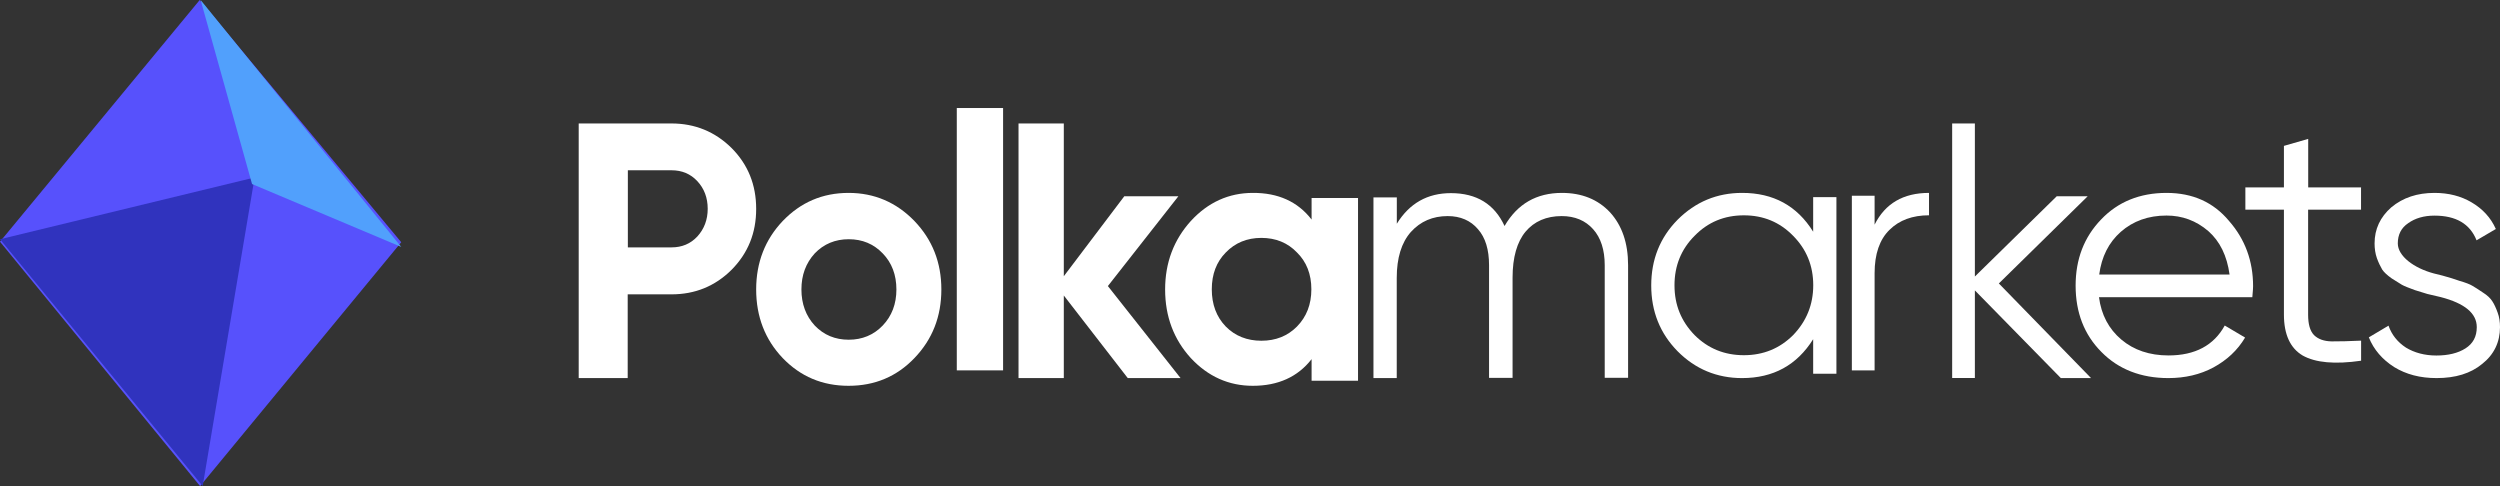 <?xml version="1.0" encoding="UTF-8"?>
<svg width="324px" height="63px" viewBox="0 0 324 63" version="1.1" xmlns="http://www.w3.org/2000/svg" xmlns:xlink="http://www.w3.org/1999/xlink">
    <rect x="0" y="0" width="324" height="63" fill="#333333" stroke="none"/>
    <title>600f55bddbe2354c1e36e200_Dark</title>
    <g id="1" stroke="none" stroke-width="1" fill="none" fill-rule="evenodd">
        <g id="" transform="translate(-356, -711)" fill-rule="nonzero">
            <g id="-4" transform="translate(348, 304)">
                <g id="600f55bddbe2354c1e36e200_Dark" transform="translate(8, 407)">
                    <polygon id="" fill="#5751FC" points="25.883 0 0 31.323 25.931 63 52 31.392"></polygon>
                    <polygon id="" fill="#3033BE" points="26.267 63 0 31.006 33 23"></polygon>
                    <polygon id="" fill="#51A0FC" points="26 0 52 32 32.666 23.852"></polygon>
                    <path d="M75.02,16 L87.016,16 C90.072,16 92.682,17.072 94.825,19.196 C96.948,21.34 98,23.949 98,27.074 C98,30.199 96.948,32.798 94.825,34.952 C92.672,37.097 90.072,38.148 87.016,38.148 L81.35,38.148 L81.35,49 L75,49 L75,16 L75.02,16 Z M81.37,32.06 L87.036,32.06 C88.375,32.06 89.497,31.595 90.38,30.644 C91.263,29.673 91.719,28.47 91.719,27.064 C91.719,25.628 91.263,24.435 90.38,23.484 C89.497,22.533 88.375,22.068 87.036,22.068 L81.37,22.068 L81.37,32.06 Z" id="" fill="#FFFFFF"></path>
                    <path d="M118.514,46.404 C116.223,48.801 113.373,50 109.976,50 C106.578,50 103.748,48.801 101.437,46.404 C99.155,44.007 98,41.04 98,37.515 C98,34.011 99.155,31.054 101.437,28.647 C103.767,26.219 106.597,25 109.976,25 C113.324,25 116.174,26.229 118.514,28.647 C120.845,31.075 122,34.031 122,37.515 C122,41.02 120.845,43.976 118.514,46.404 Z M105.589,42.188 C106.764,43.417 108.233,44.027 109.995,44.027 C111.738,44.027 113.226,43.417 114.401,42.188 C115.576,40.959 116.174,39.395 116.174,37.515 C116.174,35.636 115.586,34.061 114.401,32.842 C113.226,31.613 111.758,31.004 109.995,31.004 C108.252,31.004 106.764,31.613 105.589,32.842 C104.433,34.112 103.865,35.656 103.865,37.515 C103.865,39.374 104.443,40.949 105.589,42.188 Z" id="" fill="#FFFFFF"></path>
                    <polygon id="" fill="#FFFFFF" points="130 48 124 48 124 14 130 14"></polygon>
                    <polygon id="" fill="#FFFFFF" points="143.581 37.073 153 49 146.157 49 137.869 38.297 137.869 49 132 49 132 16 137.869 16 137.869 35.798 145.705 25.439 152.715 25.439"></polygon>
                    <path d="M169.982,28.454 L169.982,25.661 L176,25.661 L176,49.34 L169.982,49.34 L169.982,46.546 C168.188,48.852 165.637,50 162.361,50 C159.256,50 156.565,48.801 154.327,46.404 C152.119,43.976 151,41.02 151,37.515 C151,34.041 152.119,31.095 154.327,28.647 C156.554,26.219 159.256,25 162.361,25 C165.637,24.98 168.188,26.128 169.982,28.454 Z M158.863,42.32 C160.073,43.549 161.635,44.159 163.47,44.159 C165.335,44.159 166.867,43.549 168.087,42.32 C169.327,41.05 169.952,39.456 169.952,37.495 C169.952,35.534 169.327,33.94 168.087,32.721 C166.877,31.451 165.315,30.831 163.47,30.831 C161.605,30.831 160.073,31.471 158.863,32.721 C157.653,33.95 157.048,35.534 157.048,37.495 C157.048,39.456 157.653,41.071 158.863,42.32 Z" id="" fill="#FFFFFF"></path>
                    <path d="M202.421,25 C205.013,25 207.091,25.844 208.665,27.522 C210.208,29.219 211,31.49 211,34.353 L211,48.96 L207.972,48.96 L207.972,34.373 C207.972,32.384 207.467,30.817 206.468,29.702 C205.469,28.586 204.113,28.004 202.391,28.004 C200.412,28.004 198.839,28.687 197.721,30.013 C196.603,31.349 196.029,33.358 196.029,35.99 L196.029,48.97 L192.981,48.97 L192.981,34.373 C192.981,32.344 192.506,30.787 191.546,29.702 C190.596,28.586 189.28,28.004 187.618,28.004 C185.688,28.004 184.095,28.687 182.849,30.063 C181.631,31.44 181.018,33.429 181.018,36.021 L181.018,49 L178,49 L178,25.583 L181.028,25.583 L181.028,28.998 C182.67,26.336 185.006,25.03 188.034,25.03 C191.368,25.03 193.684,26.457 194.99,29.29 C196.652,26.427 199.126,25 202.421,25 Z" id="" fill="#FFFFFF"></path>
                    <path d="M234.986,30.028 L234.986,25.55 L238,25.55 L238,48.44 L234.986,48.44 L234.986,43.962 C232.879,47.321 229.816,49 225.769,49 C222.519,49 219.722,47.841 217.417,45.524 C215.142,43.206 214,40.368 214,37 C214,33.632 215.133,30.794 217.417,28.476 C219.741,26.159 222.519,25 225.769,25 C229.826,24.99 232.899,26.669 234.986,30.028 Z M219.623,43.432 C221.357,45.16 223.484,46.034 226.005,46.034 C228.526,46.034 230.653,45.16 232.387,43.432 C234.12,41.635 234.996,39.475 234.996,36.971 C234.996,34.437 234.12,32.306 232.387,30.558 C230.653,28.781 228.526,27.907 226.005,27.907 C223.484,27.907 221.357,28.781 219.623,30.558 C217.89,32.286 217.014,34.437 217.014,36.971 C217.014,39.504 217.87,41.625 219.623,43.432 Z" id="" fill="#FFFFFF"></path>
                    <path d="M242.948,25.369 L242.948,29.115 C244.316,26.378 246.657,25 250,25 L250,27.902 C247.861,27.902 246.146,28.532 244.875,29.794 C243.603,31.036 242.948,32.909 242.948,35.413 L242.948,48 L240,48 L240,25.369 L242.948,25.369 Z" id="" fill="#FFFFFF"></path>
                    <polygon id="" fill="#FFFFFF" points="259.051 36.736 271 49 267.084 49 255.944 37.636 255.944 48.99 253 48.99 253 16 255.944 16 255.944 35.836 266.555 25.433 270.567 25.433"></polygon>
                    <path d="M280.783,25 C284.174,25 286.851,26.207 288.873,28.622 C290.964,31.007 292,33.825 292,37.093 C292,37.231 291.98,37.712 291.902,38.517 L272.029,38.517 C272.332,40.813 273.299,42.629 274.921,44.004 C276.543,45.378 278.595,46.065 281.037,46.065 C284.477,46.065 286.919,44.76 288.326,42.188 L290.964,43.748 C289.977,45.407 288.59,46.683 286.851,47.626 C285.131,48.548 283.177,49 281.018,49 C277.471,49 274.55,47.861 272.342,45.613 C270.104,43.366 269,40.48 269,37.025 C269,33.569 270.104,30.733 272.293,28.455 C274.472,26.158 277.325,25 280.783,25 Z M280.783,27.935 C278.429,27.935 276.455,28.642 274.853,30.045 C273.28,31.439 272.361,33.285 272.058,35.582 L288.952,35.582 C288.619,33.147 287.701,31.272 286.196,29.947 C284.613,28.593 282.806,27.935 280.783,27.935 Z" id="" fill="#FFFFFF"></path>
                    <path d="M305.99,24.32 L305.99,27.172 L299.132,27.172 L299.132,40.785 C299.132,42.018 299.379,42.895 299.903,43.434 C300.428,43.945 301.168,44.224 302.186,44.244 C303.204,44.244 304.458,44.224 306,44.147 L306,46.749 C302.607,47.24 300.088,47.009 298.423,46.074 C296.819,45.12 295.997,43.357 295.997,40.775 L295.997,27.172 L291,27.172 L291,24.291 L295.997,24.291 L295.997,18.906 L299.143,18 L299.143,24.291 L306,24.291 L306,24.32 L305.99,24.32 Z" id="" fill="#FFFFFF"></path>
                    <path d="M310.755,31.549 C310.755,33.184 312.833,34.75 315.431,35.439 C316.304,35.656 316.892,35.794 317.157,35.892 C317.441,35.961 317.961,36.128 318.735,36.394 C319.559,36.631 320.108,36.847 320.412,37.034 C320.745,37.222 321.186,37.507 321.784,37.911 C322.353,38.265 322.775,38.669 323.01,39.053 C323.245,39.408 323.48,39.91 323.696,40.521 C323.912,41.092 324,41.732 324,42.392 C324,44.342 323.225,45.957 321.686,47.168 C320.196,48.399 318.235,49 315.784,49 C313.657,49 311.843,48.527 310.284,47.572 C308.755,46.597 307.637,45.317 307,43.721 L309.549,42.205 C309.971,43.396 310.725,44.342 311.814,45.051 C312.922,45.721 314.245,46.075 315.755,46.075 C317.284,46.075 318.559,45.77 319.529,45.149 C320.5,44.529 320.99,43.633 320.99,42.392 C320.99,40.609 319.431,39.309 316.314,38.502 C315.441,38.285 314.853,38.147 314.588,38.098 C314.304,38 313.765,37.832 312.961,37.596 C312.186,37.31 311.618,37.094 311.284,36.906 C310.98,36.719 310.549,36.453 309.961,36.079 C309.392,35.675 308.971,35.291 308.735,34.937 C308.5,34.533 308.265,34.06 308.049,33.469 C307.833,32.849 307.745,32.209 307.745,31.549 C307.745,29.678 308.48,28.132 309.912,26.871 C311.422,25.611 313.284,25 315.51,25 C317.324,25 318.931,25.404 320.324,26.231 C321.735,27.058 322.804,28.201 323.461,29.678 L320.961,31.145 C320.108,29.008 318.294,27.945 315.51,27.945 C314.137,27.945 313.01,28.279 312.108,28.92 C311.196,29.53 310.755,30.407 310.755,31.549 Z" id="" fill="#FFFFFF"></path>
                </g>
            </g>
        </g>
    </g>
</svg>